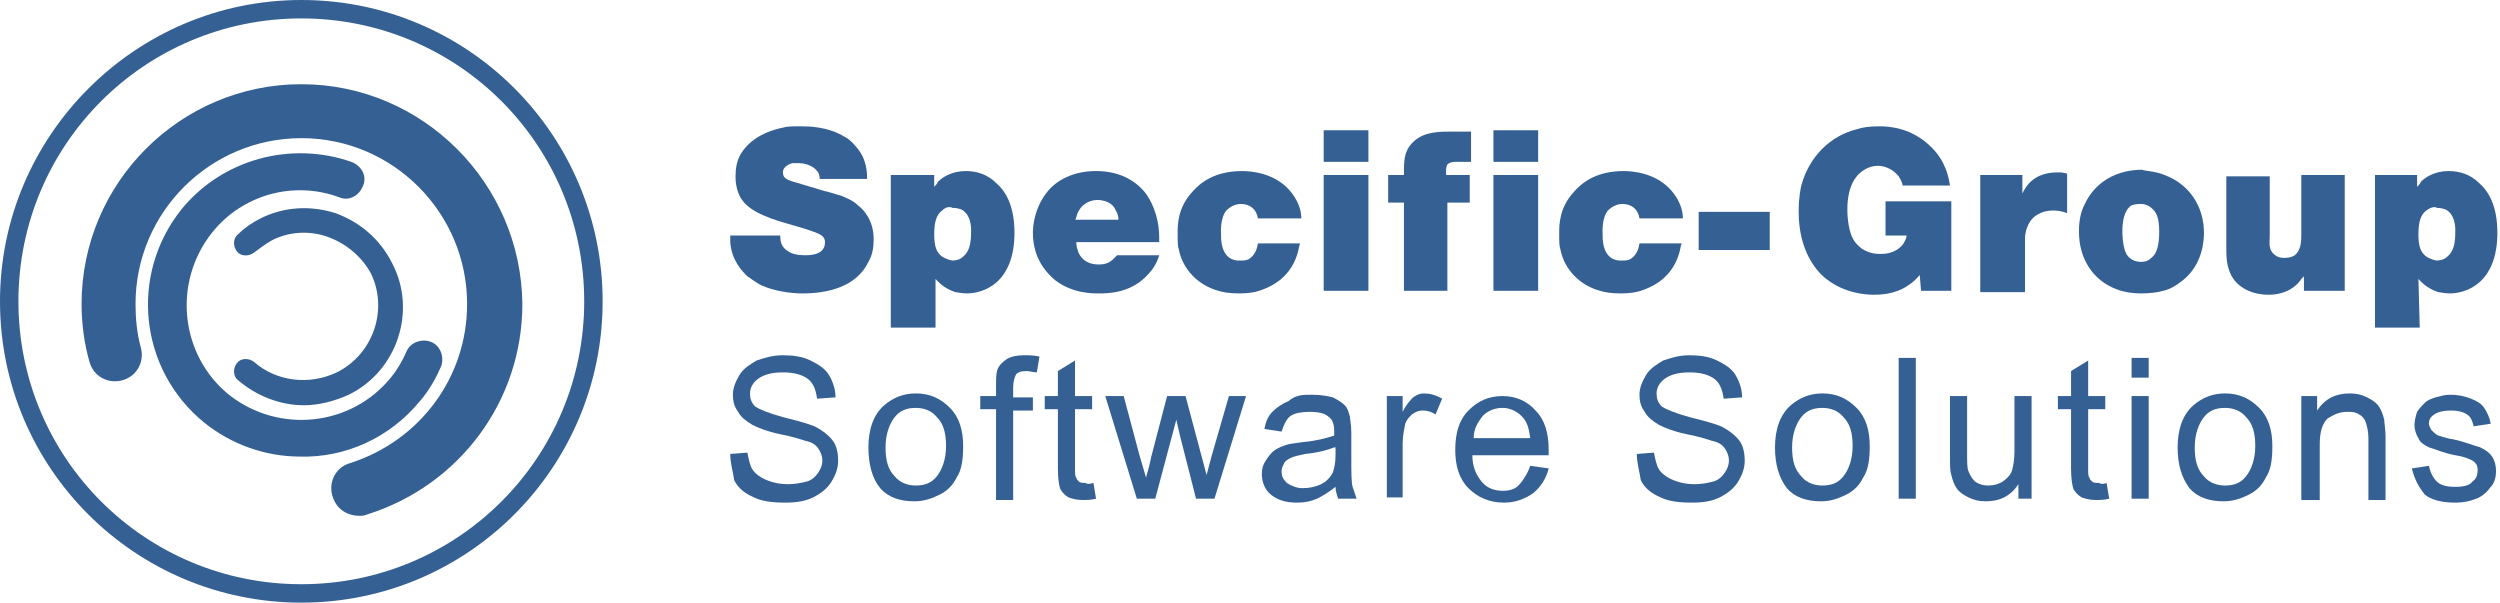 <?xml version="1.0" encoding="utf-8"?>
<!-- Generator: Adobe Illustrator 21.1.0, SVG Export Plug-In . SVG Version: 6.00 Build 0)  -->
<svg version="1.1" id="Layer_1" xmlns="http://www.w3.org/2000/svg" xmlns:xlink="http://www.w3.org/1999/xlink" x="0px" y="0px"
	 viewBox="0 0 190 45.8" style="enable-background:new 0 0 190 45.8;" xml:space="preserve">
<style type="text/css">
	.st0{fill:#346094;}
</style>
<path class="st0" d="M22.9,0C10.3,0,0,10.3,0,22.9c0,12.7,10.3,22.9,22.9,22.9c12.7,0,22.9-10.3,22.9-22.9S35.6,0,22.9,0 M22.9,44.4
	C11,44.4,1.4,34.8,1.4,22.9S11,1.4,22.9,1.4S44.4,11,44.4,22.9S34.8,44.4,22.9,44.4"/>
<path class="st0" d="M22.9,6.4c-9.2,0-16.7,7.5-16.7,16.7c0,1.5,0.2,3,0.6,4.4c0.3,1.1,1.4,1.7,2.5,1.4c1.1-0.3,1.7-1.4,1.4-2.5
	s-0.4-2.2-0.4-3.3c0-7,5.7-12.6,12.6-12.6c7,0,12.6,5.7,12.6,12.6c0,5.6-3.6,10.4-8.9,12.1c-1.1,0.3-1.7,1.5-1.3,2.6
	c0.3,0.9,1.1,1.4,2,1.4c0.2,0,0.4,0,0.6-0.1c7-2.2,11.8-8.6,11.8-16C39.6,13.9,32.1,6.4,22.9,6.4 M31.9,30.5
	c0.7-0.8,1.2-1.7,1.6-2.6c0.3-0.7,0-1.6-0.7-1.9s-1.6,0-1.9,0.7s-0.7,1.4-1.2,2c-3,3.7-8.5,4.3-12.3,1.3c-3.7-3-4.3-8.5-1.3-12.3
	c2.3-2.9,6.2-4,9.7-2.7c0.7,0.3,1.5-0.1,1.8-0.9c0.3-0.7-0.1-1.5-0.9-1.8c-4.6-1.6-9.8-0.2-12.9,3.6c-4,5-3.2,12.2,1.7,16.2
	c2.1,1.7,4.7,2.6,7.3,2.6C26.2,34.8,29.6,33.3,31.9,30.5 M25.6,28.3c-2.1,1-4.6,0.7-6.3-0.8c-0.4-0.3-1-0.3-1.3,0.1s-0.3,1,0.1,1.3
	c1.4,1.2,3.2,1.9,5,1.9c1.1,0,2.3-0.3,3.4-0.8c3.7-1.8,5.2-6.4,3.3-10c-0.9-1.8-2.4-3.1-4.3-3.8c-1.9-0.6-3.9-0.5-5.7,0.4
	c-0.6,0.3-1.2,0.7-1.7,1.2c-0.4,0.3-0.4,0.9-0.1,1.3s0.9,0.4,1.3,0.1s0.8-0.6,1.3-0.9c1.3-0.7,2.9-0.8,4.3-0.3
	c1.4,0.5,2.6,1.5,3.3,2.8C29.5,23.5,28.4,26.9,25.6,28.3"/>
<path class="st0" d="M62.3,13.6c0-0.3-0.1-0.5-0.2-0.6c-0.3-0.4-0.9-0.6-1.4-0.6c0,0-0.3,0-0.5,0c-0.3,0.1-0.7,0.3-0.7,0.7
	c0,0.5,0.4,0.6,1.1,0.8c0.3,0.1,0.7,0.2,1,0.3c0.4,0.1,0.9,0.3,1.4,0.4c0.3,0.1,0.7,0.2,1,0.3c0.2,0.1,0.8,0.3,1.2,0.7
	c0.4,0.3,1.2,1.1,1.2,2.6c0,0.6-0.1,1.2-0.4,1.7c-0.9,1.9-3.1,2.4-5,2.4c-1,0-2.2-0.2-3.1-0.6c-0.6-0.3-0.9-0.6-1.1-0.7
	c-0.4-0.4-1.2-1.2-1.3-2.6c0-0.2,0-0.3,0-0.5h3.8c0,0.5,0.1,0.9,0.6,1.2c0.3,0.2,0.7,0.3,1.3,0.3c1.1,0,1.5-0.4,1.5-1
	c0-0.4-0.3-0.6-0.9-0.8c-1.1-0.4-2.1-0.6-3.2-1c-0.8-0.3-1.7-0.7-2.2-1.4s-0.5-1.6-0.5-1.8c0-0.6,0.1-1.2,0.4-1.7
	c0.9-1.5,2.7-1.9,3.2-2c0.3-0.1,0.7-0.1,1.4-0.1c0.5,0,2,0,3.3,0.8c0.2,0.1,0.5,0.3,0.9,0.8c0.8,0.9,0.8,2,0.8,2.4L62.3,13.6z"/>
<path class="st0" d="M71.1,24.9h-3.4V13.3H71v0.9c0.1-0.1,0.2-0.2,0.3-0.4c0.3-0.3,1-0.8,2.1-0.8c0.9,0,1.7,0.3,2.3,0.9
	c0.7,0.6,1.4,1.7,1.4,3.8c0,1.9-0.6,3-1.2,3.6c-0.9,0.9-2,1-2.4,1s-0.8-0.1-0.9-0.1c-0.9-0.3-1.3-0.8-1.5-1
	C71.1,21.2,71.1,24.9,71.1,24.9z M71.6,16c-0.4,0.3-0.6,0.8-0.6,1.8s0.2,1.4,0.6,1.7c0.3,0.2,0.7,0.3,0.8,0.3c0.3,0,0.6-0.1,0.8-0.3
	c0.5-0.4,0.6-1.1,0.6-1.8c0-0.1,0.1-1.2-0.6-1.7c-0.3-0.2-0.7-0.2-0.8-0.2C72.2,15.7,71.9,15.7,71.6,16"/>
<path class="st0" d="M81.8,18.4c0,0.1,0,0.3,0.1,0.6c0.1,0.4,0.5,1.1,1.6,1.1c0.2,0,0.7,0,1.1-0.4c0.1-0.1,0.2-0.2,0.3-0.3h3.2
	c-0.2,0.7-0.6,1.2-0.8,1.4c-1.3,1.5-3.1,1.5-3.8,1.5c-0.5,0-2,0-3.3-1c-0.6-0.5-1.7-1.6-1.7-3.6c0-0.5,0.1-1.8,1-3
	C80,14,81.2,13,83.3,13c2.1,0,3.2,1,3.7,1.6c0.4,0.5,1.1,1.7,1.1,3.5c0,0.1,0,0.2,0,0.3C88.1,18.4,81.8,18.4,81.8,18.4z M85,16.7
	c0-0.1,0-0.4-0.2-0.7c-0.1-0.3-0.5-0.8-1.4-0.8c-0.3,0-1,0.1-1.4,0.8c-0.2,0.3-0.2,0.7-0.3,0.7H85z"/>
<path class="st0" d="M95.6,16.6c-0.1-0.7-0.6-1.1-1.3-1.1c-0.4,0-0.8,0.2-1.1,0.5c-0.5,0.6-0.4,1.8-0.4,1.8c0,0.2-0.1,2.1,1.5,2
	c0.2,0,0.4,0,0.6-0.1c0.3-0.2,0.6-0.5,0.7-1.2h3.2c-0.1,0.3-0.1,0.5-0.2,0.8c-0.6,2-2.3,2.6-2.9,2.8c-0.3,0.1-0.8,0.2-1.5,0.2
	c-0.8,0-1.3-0.1-1.6-0.2c-1.5-0.4-2.7-1.6-3-3.1c-0.1-0.3-0.1-0.6-0.1-1.3c0-0.6,0-1.9,1.1-3.1c0.6-0.7,1.7-1.6,3.8-1.6
	c0.6,0,2.6,0.1,3.8,1.7c0.6,0.8,0.7,1.5,0.7,1.9C98.9,16.6,95.6,16.6,95.6,16.6z"/>
<path class="st0" d="M104,12.3h-3.4V9.9h3.4V12.3z M104,22.1h-3.4v-8.8h3.4V22.1z"/>
<path class="st0" d="M106.7,22.1v-6.7h-1.2v-2.1h1.2v-0.4c0-0.9,0.1-1.6,0.8-2.2c0.8-0.7,1.9-0.7,2.9-0.7c0.5,0,0.9,0,1.4,0v2.3
	c-0.4,0-0.8,0-1.2,0c-0.3,0-0.5,0.1-0.6,0.2c-0.1,0.2-0.1,0.4-0.1,0.4v0.4h1.8v2.1H110v6.7C110,22.1,106.7,22.1,106.7,22.1z"/>
<path class="st0" d="M116.9,12.3h-3.4V9.9h3.4V12.3z M116.9,22.1h-3.4v-8.8h3.4V22.1z"/>
<path class="st0" d="M124.6,16.6c-0.1-0.7-0.6-1.1-1.3-1.1c-0.4,0-0.8,0.2-1.1,0.5c-0.5,0.6-0.4,1.8-0.4,1.8c0,0.2-0.1,2.1,1.5,2
	c0.2,0,0.4,0,0.6-0.1c0.3-0.2,0.6-0.5,0.7-1.2h3.2c-0.1,0.3-0.1,0.5-0.2,0.8c-0.6,2-2.3,2.6-2.9,2.8c-0.3,0.1-0.8,0.2-1.5,0.2
	c-0.8,0-1.3-0.1-1.6-0.2c-1.5-0.4-2.7-1.6-3-3.1c-0.1-0.3-0.1-0.6-0.1-1.3c0-0.6,0-1.9,1.1-3.1c0.6-0.7,1.7-1.6,3.8-1.6
	c0.6,0,2.6,0.1,3.8,1.7c0.6,0.8,0.7,1.5,0.7,1.9C127.9,16.6,124.6,16.6,124.6,16.6z"/>
<rect x="129.1" y="16.1" class="st0" width="5.4" height="2.9"/>
<path class="st0" d="M148.4,22.1H146l-0.1-1.2c-0.2,0.2-0.4,0.5-0.9,0.8c-1,0.7-2.2,0.7-2.6,0.7c-0.6,0-2.2-0.1-3.6-1.2
	c-0.9-0.7-2.1-2.3-2.1-5.1c0-0.3,0-1.1,0.2-2c0.6-2.2,2.2-3.8,4.3-4.3c0.3-0.1,0.8-0.2,1.6-0.2s2.5,0.1,4,1.6
	c1.1,1.1,1.3,2.3,1.4,2.9h-3.6c0-0.1-0.1-0.4-0.3-0.7c-0.4-0.5-1-0.8-1.6-0.8c-0.3,0-0.7,0.1-1,0.3c-0.7,0.4-1.3,1.3-1.3,3
	c0,0.2,0,1.4,0.4,2.2c0.1,0.2,0.3,0.5,0.7,0.8c0.6,0.4,1.2,0.4,1.4,0.4c0.3,0,1.1,0,1.7-0.7c0.2-0.3,0.3-0.5,0.3-0.7h-1.6v-2.6h5
	v6.8H148.4z"/>
<path class="st0" d="M150.5,13.3h3.2v1.4c0.3-0.6,0.9-1.6,2.7-1.6c0.2,0,0.4,0,0.7,0.1v3c-0.5-0.2-0.9-0.2-1.1-0.2
	c-0.8,0-1.6,0.4-1.9,1.2c-0.2,0.4-0.2,0.9-0.2,1v4h-3.4V13.3z"/>
<path class="st0" d="M164.5,13.3c1.9,0.7,3,2.4,3,4.4c0,0.6-0.1,2.4-1.6,3.6c-0.5,0.4-1,0.7-1.5,0.8c-0.3,0.1-0.9,0.2-1.7,0.2
	c-0.6,0-1.3-0.1-1.8-0.3c-1.9-0.7-2.9-2.4-2.9-4.4c0-1,0.2-1.6,0.4-2c0.8-1.8,2.5-2.7,4.4-2.7C163,13,163.8,13,164.5,13.3 M162,15.6
	c-0.6,0.4-0.7,1.3-0.7,2c0,0.1,0,1.1,0.3,1.7c0.3,0.5,0.8,0.6,1.1,0.6c0.2,0,0.5,0,0.8-0.3c0.4-0.3,0.6-0.9,0.6-2
	c0-1-0.2-1.5-0.6-1.8c-0.1-0.1-0.4-0.3-0.8-0.3C162.6,15.5,162.3,15.5,162,15.6"/>
<path class="st0" d="M178.4,22.1h-3.3V21l-0.2,0.2c-0.3,0.5-1.1,1.2-2.5,1.2c-1.3,0-2.6-0.6-3-1.9c-0.2-0.6-0.2-1.1-0.2-1.7v-5.4
	h3.3v4.5c0,0.5-0.1,0.9,0.2,1.3c0.2,0.2,0.4,0.4,0.9,0.4c0.1,0,0.5,0,0.8-0.2c0.5-0.4,0.5-1.1,0.5-1.7v-4.4h3.3v8.8H178.4z"/>
<path class="st0" d="M183.9,24.9h-3.4V13.3h3.2v0.9c0.1-0.1,0.2-0.2,0.3-0.4c0.3-0.3,1-0.8,2.1-0.8c0.9,0,1.7,0.3,2.3,0.9
	c0.7,0.6,1.4,1.7,1.4,3.8c0,1.9-0.6,3-1.2,3.6c-0.9,0.9-2,1-2.4,1s-0.8-0.1-0.9-0.1c-0.9-0.3-1.3-0.8-1.5-1L183.9,24.9L183.9,24.9z
	 M184.4,16c-0.4,0.3-0.6,0.8-0.6,1.8s0.2,1.4,0.6,1.7c0.3,0.2,0.7,0.3,0.8,0.3c0.3,0,0.6-0.1,0.8-0.3c0.5-0.4,0.6-1.1,0.6-1.8
	c0-0.1,0.1-1.2-0.6-1.7c-0.3-0.2-0.7-0.2-0.8-0.2C185.1,15.7,184.8,15.7,184.4,16"/>
<g>
	<path class="st0" d="M55.5,34.5l1.3-0.1c0.1,0.5,0.2,1,0.4,1.3c0.2,0.3,0.6,0.6,1.1,0.8c0.5,0.2,1,0.3,1.6,0.3c0.5,0,1-0.1,1.4-0.2
		s0.7-0.4,0.9-0.7c0.2-0.3,0.3-0.6,0.3-0.9c0-0.3-0.1-0.6-0.3-0.9c-0.2-0.3-0.5-0.5-1-0.6c-0.3-0.1-0.9-0.3-1.9-0.5
		c-1-0.2-1.7-0.5-2.1-0.7c-0.5-0.3-0.9-0.6-1.1-1c-0.3-0.4-0.4-0.8-0.4-1.3c0-0.5,0.2-1,0.5-1.5c0.3-0.5,0.8-0.8,1.3-1.1
		c0.6-0.2,1.2-0.4,2-0.4c0.8,0,1.5,0.1,2.1,0.4c0.6,0.3,1.1,0.6,1.4,1.1s0.5,1.1,0.5,1.7l-1.4,0.1c-0.1-0.7-0.3-1.2-0.7-1.5
		c-0.4-0.3-1-0.5-1.9-0.5c-0.9,0-1.5,0.2-1.9,0.5c-0.4,0.3-0.6,0.7-0.6,1.1c0,0.4,0.1,0.7,0.4,1c0.3,0.2,1,0.5,2.1,0.8
		c1.2,0.3,1.9,0.5,2.4,0.7c0.6,0.3,1.1,0.7,1.4,1.1c0.3,0.4,0.4,1,0.4,1.5c0,0.6-0.2,1.1-0.5,1.6c-0.3,0.5-0.8,0.9-1.4,1.2
		c-0.6,0.3-1.3,0.4-2.1,0.4c-1,0-1.8-0.1-2.4-0.4c-0.7-0.3-1.2-0.7-1.5-1.3C55.7,35.8,55.5,35.2,55.5,34.5z"/>
	<path class="st0" d="M66,34c0-1.4,0.4-2.5,1.2-3.2c0.7-0.6,1.5-0.9,2.4-0.9c1.1,0,1.9,0.4,2.6,1.1c0.7,0.7,1,1.7,1,2.9
		c0,1-0.1,1.8-0.5,2.4c-0.3,0.6-0.7,1-1.3,1.3c-0.6,0.3-1.2,0.5-1.9,0.5c-1.1,0-2-0.3-2.6-1S66,35.3,66,34z M67.3,34
		c0,1,0.2,1.7,0.7,2.2c0.4,0.5,1,0.7,1.6,0.7c0.7,0,1.2-0.2,1.6-0.7s0.7-1.3,0.7-2.3c0-1-0.2-1.7-0.7-2.2c-0.4-0.5-1-0.7-1.6-0.7
		c-0.7,0-1.2,0.2-1.6,0.7S67.3,33,67.3,34z"/>
	<path class="st0" d="M75.7,37.9v-6.8h-1.2v-1h1.2v-0.8c0-0.5,0-0.9,0.1-1.2c0.1-0.3,0.4-0.6,0.7-0.8c0.3-0.2,0.8-0.3,1.3-0.3
		c0.4,0,0.8,0,1.2,0.1l-0.2,1.2c-0.3,0-0.5-0.1-0.8-0.1c-0.4,0-0.7,0.1-0.8,0.3s-0.2,0.5-0.2,1v0.7h1.5v1H77v6.8H75.7z"/>
	<path class="st0" d="M83.1,36.7l0.2,1.2c-0.4,0.1-0.7,0.1-1,0.1c-0.5,0-0.8-0.1-1.1-0.2c-0.3-0.2-0.4-0.3-0.6-0.6
		c-0.1-0.2-0.2-0.8-0.2-1.6v-4.5h-1v-1h1v-1.9l1.3-0.8v2.7h1.3v1h-1.3v4.5c0,0.4,0,0.6,0.1,0.7c0,0.1,0.1,0.2,0.2,0.3
		s0.3,0.1,0.5,0.1C82.6,36.8,82.8,36.8,83.1,36.7z"/>
	<path class="st0" d="M86.4,37.9L84,30.1h1.4l1.2,4.5l0.5,1.7c0-0.1,0.2-0.6,0.4-1.6l1.2-4.6h1.4l1.2,4.5l0.4,1.5l0.4-1.5l1.3-4.5
		h1.3l-2.4,7.8h-1.4l-1.2-4.7l-0.3-1.3l-1.6,6H86.4z"/>
	<path class="st0" d="M101.5,37c-0.5,0.4-1,0.7-1.4,0.9c-0.5,0.2-0.9,0.3-1.5,0.3c-0.9,0-1.5-0.2-2-0.6c-0.5-0.4-0.7-1-0.7-1.6
		c0-0.4,0.1-0.7,0.3-1c0.2-0.3,0.4-0.6,0.7-0.8c0.3-0.2,0.6-0.3,0.9-0.4c0.3-0.1,0.6-0.1,1.2-0.2c1.1-0.1,1.8-0.3,2.4-0.5
		c0-0.2,0-0.3,0-0.3c0-0.5-0.1-0.9-0.4-1.1c-0.3-0.3-0.8-0.4-1.5-0.4c-0.6,0-1.1,0.1-1.4,0.3c-0.3,0.2-0.5,0.6-0.7,1.2l-1.3-0.2
		c0.1-0.6,0.3-1,0.6-1.3c0.3-0.3,0.7-0.6,1.2-0.8C98.5,30,99,30,99.7,30c0.7,0,1.2,0.1,1.6,0.2c0.4,0.2,0.7,0.4,0.9,0.6
		c0.2,0.2,0.3,0.5,0.4,0.9c0,0.2,0.1,0.6,0.1,1.2v1.8c0,1.2,0,2,0.1,2.3c0.1,0.3,0.2,0.6,0.3,0.9h-1.4
		C101.6,37.6,101.5,37.3,101.5,37z M101.4,34c-0.5,0.2-1.2,0.4-2.2,0.5c-0.5,0.1-0.9,0.2-1.1,0.3c-0.2,0.1-0.4,0.2-0.5,0.4
		c-0.1,0.2-0.2,0.4-0.2,0.6c0,0.4,0.1,0.6,0.4,0.9c0.3,0.2,0.7,0.4,1.2,0.4c0.5,0,1-0.1,1.4-0.3c0.4-0.2,0.7-0.5,0.9-0.9
		c0.1-0.3,0.2-0.7,0.2-1.3V34z"/>
	<path class="st0" d="M105.4,37.9v-7.8h1.2v1.2c0.3-0.6,0.6-0.9,0.8-1.1c0.3-0.2,0.5-0.3,0.8-0.3c0.4,0,0.9,0.1,1.4,0.4l-0.5,1.2
		c-0.3-0.2-0.6-0.3-1-0.3c-0.3,0-0.5,0.1-0.8,0.3c-0.2,0.2-0.4,0.4-0.5,0.7c-0.1,0.5-0.2,1-0.2,1.5v4.1H105.4z"/>
	<path class="st0" d="M116.3,35.4l1.4,0.2c-0.2,0.8-0.6,1.4-1.2,1.9c-0.6,0.4-1.3,0.7-2.2,0.7c-1.1,0-2-0.4-2.7-1.1
		c-0.7-0.7-1-1.7-1-2.9c0-1.3,0.3-2.3,1-3s1.5-1.1,2.6-1.1c1,0,1.9,0.4,2.5,1.1c0.7,0.7,1,1.7,1,3c0,0.1,0,0.2,0,0.4h-5.8
		c0,0.9,0.3,1.5,0.7,2c0.4,0.5,1,0.7,1.6,0.7c0.5,0,0.9-0.1,1.2-0.4S116.1,36,116.3,35.4z M112,33.3h4.3c-0.1-0.7-0.2-1.1-0.5-1.5
		c-0.4-0.5-1-0.8-1.6-0.8c-0.6,0-1.1,0.2-1.5,0.6C112.3,32.1,112,32.6,112,33.3z"/>
	<path class="st0" d="M124.4,34.5l1.3-0.1c0.1,0.5,0.2,1,0.4,1.3c0.2,0.3,0.6,0.6,1.1,0.8c0.5,0.2,1,0.3,1.6,0.3
		c0.5,0,1-0.1,1.4-0.2s0.7-0.4,0.9-0.7c0.2-0.3,0.3-0.6,0.3-0.9c0-0.3-0.1-0.6-0.3-0.9c-0.2-0.3-0.5-0.5-1-0.6
		c-0.3-0.1-0.9-0.3-1.9-0.5c-1-0.2-1.7-0.5-2.1-0.7c-0.5-0.3-0.9-0.6-1.1-1c-0.3-0.4-0.4-0.8-0.4-1.3c0-0.5,0.2-1,0.5-1.5
		c0.3-0.5,0.8-0.8,1.3-1.1c0.6-0.2,1.2-0.4,2-0.4c0.8,0,1.5,0.1,2.1,0.4c0.6,0.3,1.1,0.6,1.4,1.1s0.5,1.1,0.5,1.7l-1.4,0.1
		c-0.1-0.7-0.3-1.2-0.7-1.5c-0.4-0.3-1-0.5-1.9-0.5c-0.9,0-1.5,0.2-1.9,0.5c-0.4,0.3-0.6,0.7-0.6,1.1c0,0.4,0.1,0.7,0.4,1
		c0.3,0.2,1,0.5,2.1,0.8c1.2,0.3,1.9,0.5,2.4,0.7c0.6,0.3,1.1,0.7,1.4,1.1c0.3,0.4,0.4,1,0.4,1.5c0,0.6-0.2,1.1-0.5,1.6
		c-0.3,0.5-0.8,0.9-1.4,1.2c-0.6,0.3-1.3,0.4-2.1,0.4c-1,0-1.8-0.1-2.4-0.4c-0.7-0.3-1.2-0.7-1.5-1.3
		C124.6,35.8,124.4,35.2,124.4,34.5z"/>
	<path class="st0" d="M134.9,34c0-1.4,0.4-2.5,1.2-3.2c0.7-0.6,1.5-0.9,2.4-0.9c1.1,0,1.9,0.4,2.6,1.1c0.7,0.7,1,1.7,1,2.9
		c0,1-0.1,1.8-0.5,2.4c-0.3,0.6-0.7,1-1.3,1.3c-0.6,0.3-1.2,0.5-1.9,0.5c-1.1,0-2-0.3-2.6-1C135.2,36.3,134.9,35.3,134.9,34z
		 M136.2,34c0,1,0.2,1.7,0.7,2.2c0.4,0.5,1,0.7,1.6,0.7c0.7,0,1.2-0.2,1.6-0.7c0.4-0.5,0.7-1.3,0.7-2.3c0-1-0.2-1.7-0.7-2.2
		c-0.4-0.5-1-0.7-1.6-0.7c-0.7,0-1.2,0.2-1.6,0.7S136.2,33,136.2,34z"/>
	<path class="st0" d="M144.3,37.9V27.2h1.3v10.7H144.3z"/>
	<path class="st0" d="M153.4,37.9v-1.1c-0.6,0.9-1.4,1.3-2.5,1.3c-0.5,0-0.9-0.1-1.3-0.3c-0.4-0.2-0.7-0.4-0.9-0.7
		c-0.2-0.3-0.3-0.6-0.4-1c-0.1-0.3-0.1-0.7-0.1-1.2v-4.8h1.3v4.3c0,0.7,0,1.2,0.1,1.4c0.1,0.3,0.3,0.6,0.5,0.8
		c0.3,0.2,0.6,0.3,1,0.3s0.8-0.1,1.1-0.3c0.3-0.2,0.6-0.5,0.7-0.8c0.1-0.3,0.2-0.9,0.2-1.5v-4.2h1.3v7.8H153.4z"/>
	<path class="st0" d="M160.1,36.7l0.2,1.2c-0.4,0.1-0.7,0.1-1,0.1c-0.5,0-0.8-0.1-1.1-0.2c-0.3-0.2-0.4-0.3-0.6-0.6
		c-0.1-0.2-0.2-0.8-0.2-1.6v-4.5h-1v-1h1v-1.9l1.3-0.8v2.7h1.3v1h-1.3v4.5c0,0.4,0,0.6,0.1,0.7c0,0.1,0.1,0.2,0.2,0.3
		c0.1,0.1,0.3,0.1,0.5,0.1C159.7,36.8,159.9,36.8,160.1,36.7z"/>
	<path class="st0" d="M162,28.7v-1.5h1.3v1.5H162z M162,37.9v-7.8h1.3v7.8H162z"/>
	<path class="st0" d="M165.5,34c0-1.4,0.4-2.5,1.2-3.2c0.7-0.6,1.5-0.9,2.4-0.9c1.1,0,1.9,0.4,2.6,1.1c0.7,0.7,1,1.7,1,2.9
		c0,1-0.1,1.8-0.5,2.4c-0.3,0.6-0.7,1-1.3,1.3c-0.6,0.3-1.2,0.5-1.9,0.5c-1.1,0-2-0.3-2.6-1C165.8,36.3,165.5,35.3,165.5,34z
		 M166.8,34c0,1,0.2,1.7,0.7,2.2c0.4,0.5,1,0.7,1.6,0.7c0.7,0,1.2-0.2,1.6-0.7c0.4-0.5,0.7-1.3,0.7-2.3c0-1-0.2-1.7-0.7-2.2
		c-0.4-0.5-1-0.7-1.6-0.7c-0.7,0-1.2,0.2-1.6,0.7S166.8,33,166.8,34z"/>
	<path class="st0" d="M174.9,37.9v-7.8h1.2v1.1c0.6-0.9,1.4-1.3,2.5-1.3c0.5,0,0.9,0.1,1.3,0.3c0.4,0.2,0.7,0.4,0.9,0.7
		c0.2,0.3,0.3,0.6,0.4,1c0,0.2,0.1,0.7,0.1,1.3v4.8h-1.3v-4.7c0-0.5-0.1-0.9-0.2-1.2c-0.1-0.3-0.3-0.5-0.5-0.6
		c-0.3-0.2-0.6-0.2-0.9-0.2c-0.6,0-1,0.2-1.5,0.5c-0.4,0.4-0.6,1-0.6,2v4.2H174.9z"/>
	<path class="st0" d="M183.3,35.6l1.3-0.2c0.1,0.5,0.3,0.9,0.6,1.2c0.3,0.3,0.8,0.4,1.4,0.4c0.6,0,1.1-0.1,1.3-0.4
		c0.3-0.2,0.4-0.5,0.4-0.9c0-0.3-0.1-0.5-0.4-0.7c-0.2-0.1-0.6-0.3-1.3-0.4c-1-0.2-1.6-0.5-2-0.6c-0.4-0.2-0.7-0.4-0.8-0.7
		c-0.2-0.3-0.3-0.7-0.3-1c0-0.3,0.1-0.7,0.2-1c0.2-0.3,0.4-0.5,0.6-0.7c0.2-0.2,0.5-0.3,0.8-0.4c0.4-0.1,0.7-0.2,1.1-0.2
		c0.6,0,1.1,0.1,1.6,0.3c0.5,0.2,0.8,0.4,1,0.7c0.2,0.3,0.4,0.7,0.5,1.2l-1.3,0.2c-0.1-0.4-0.2-0.7-0.5-0.9
		c-0.3-0.2-0.7-0.3-1.2-0.3c-0.6,0-1,0.1-1.3,0.3c-0.3,0.2-0.4,0.4-0.4,0.7c0,0.2,0.1,0.3,0.2,0.5c0.1,0.1,0.3,0.3,0.5,0.4
		c0.1,0,0.5,0.2,1.2,0.3c0.9,0.2,1.6,0.5,2,0.6c0.4,0.2,0.7,0.4,0.9,0.7s0.3,0.7,0.3,1.1c0,0.4-0.1,0.9-0.4,1.2
		c-0.3,0.4-0.6,0.7-1.1,0.9c-0.5,0.2-1,0.3-1.6,0.3c-1,0-1.8-0.2-2.3-0.6C183.8,37,183.5,36.4,183.3,35.6z"/>
</g>
</svg>

